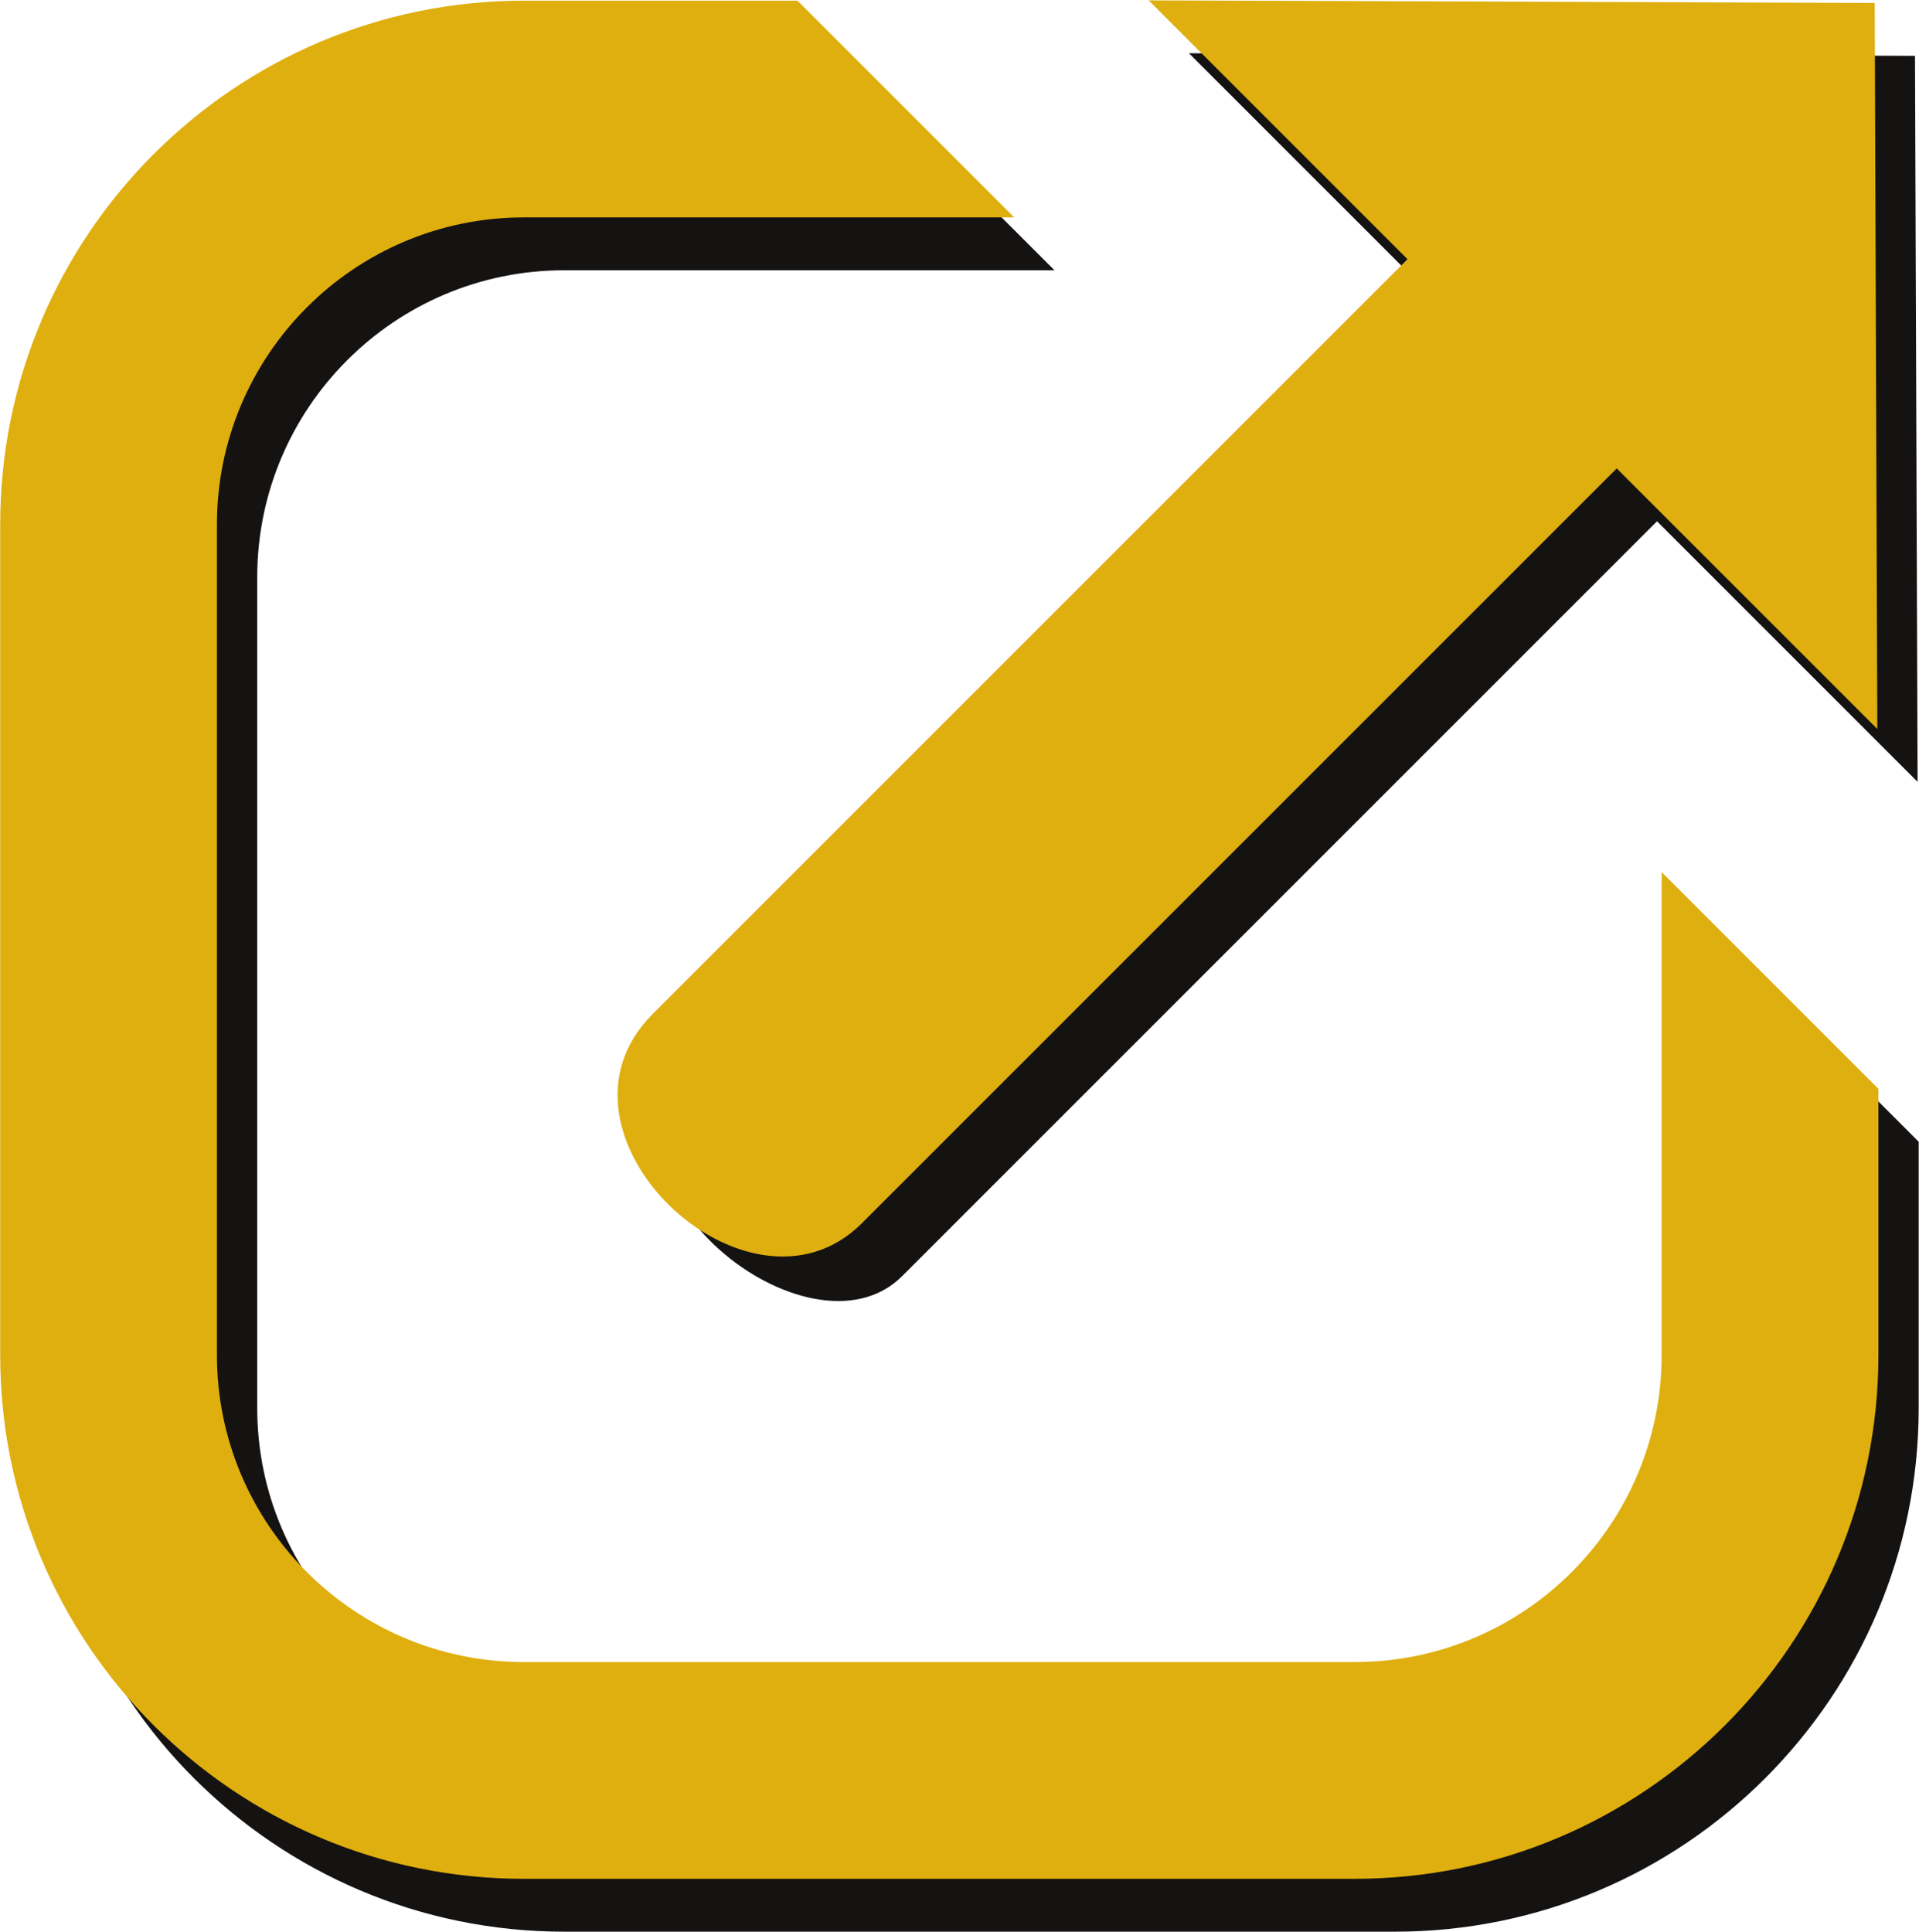 <?xml version="1.0" encoding="UTF-8" standalone="no"?>
<!DOCTYPE svg PUBLIC "-//W3C//DTD SVG 1.1//EN" "http://www.w3.org/Graphics/SVG/1.1/DTD/svg11.dtd">
<svg width="100%" height="100%" viewBox="0 0 3689 3714" version="1.1" xmlns="http://www.w3.org/2000/svg" xmlns:xlink="http://www.w3.org/1999/xlink" xml:space="preserve" xmlns:serif="http://www.serif.com/" style="fill-rule:evenodd;clip-rule:evenodd;stroke-linejoin:round;stroke-miterlimit:2;">
    <rect id="Artboard8" x="0" y="0" width="3688.4" height="3713.48" style="fill:none;"/>
    <g id="Artboard81" serif:id="Artboard8">
        <rect id="Artboard7" x="0" y="0" width="3610.59" height="3611.14" style="fill:none;"/>
        <g>
            <path d="M1610.42,102.901L2027.09,519.568L1084.62,519.568C758.914,519.568 494.479,784.004 494.479,1109.71L494.479,2706.67C494.479,3032.39 758.914,3296.82 1084.62,3296.82L2681.59,3296.82C3007.3,3296.82 3271.73,3032.39 3271.73,2706.67L3271.73,1778.21L3688.4,2194.88L3688.4,2706.67C3688.4,3262.35 3237.26,3713.48 2681.59,3713.48L1084.63,3713.48C528.952,3713.48 77.817,3262.35 77.817,2706.67L77.817,1109.71C77.817,554.039 528.955,102.904 1084.63,102.904L1610.43,102.904L1610.42,102.901Z" style="fill:#151212;"/>
            <path d="M2783.17,599.934L2285.58,102.343L3681.31,107.348L3686.31,1503.08L3185.35,1002.12L1734.22,2453.25C1556.81,2630.66 1108.97,2274.13 1332.04,2051.06L2783.17,599.934Z" style="fill:#151212;"/>
            <path d="M1532.98,1.255L1949.65,417.922L1007.18,417.922C681.47,417.922 417.035,682.358 417.035,1008.07L417.035,2605.03C417.035,2930.74 681.47,3195.17 1007.18,3195.17L2604.14,3195.17C2929.85,3195.17 3194.29,2930.74 3194.29,2605.03L3194.29,1676.56L3610.95,2093.23L3610.95,2605.03C3610.95,3160.7 3159.82,3611.84 2604.14,3611.84L1007.18,3611.84C451.508,3611.84 0.373,3160.7 0.373,2605.03L0.373,1008.07C0.373,452.393 451.511,1.258 1007.18,1.258L1532.98,1.258L1532.98,1.255Z" style="fill:#dfaf0f;"/>
            <path d="M2705.72,498.288L2208.13,0.697L3603.86,5.702L3608.87,1401.43L3107.91,900.471L1656.78,2351.6C1438.88,2569.5 1024.81,2179.21 1254.59,1949.42L2705.72,498.288Z" style="fill:#dfaf0f;"/>
        </g>
    </g>
</svg>
